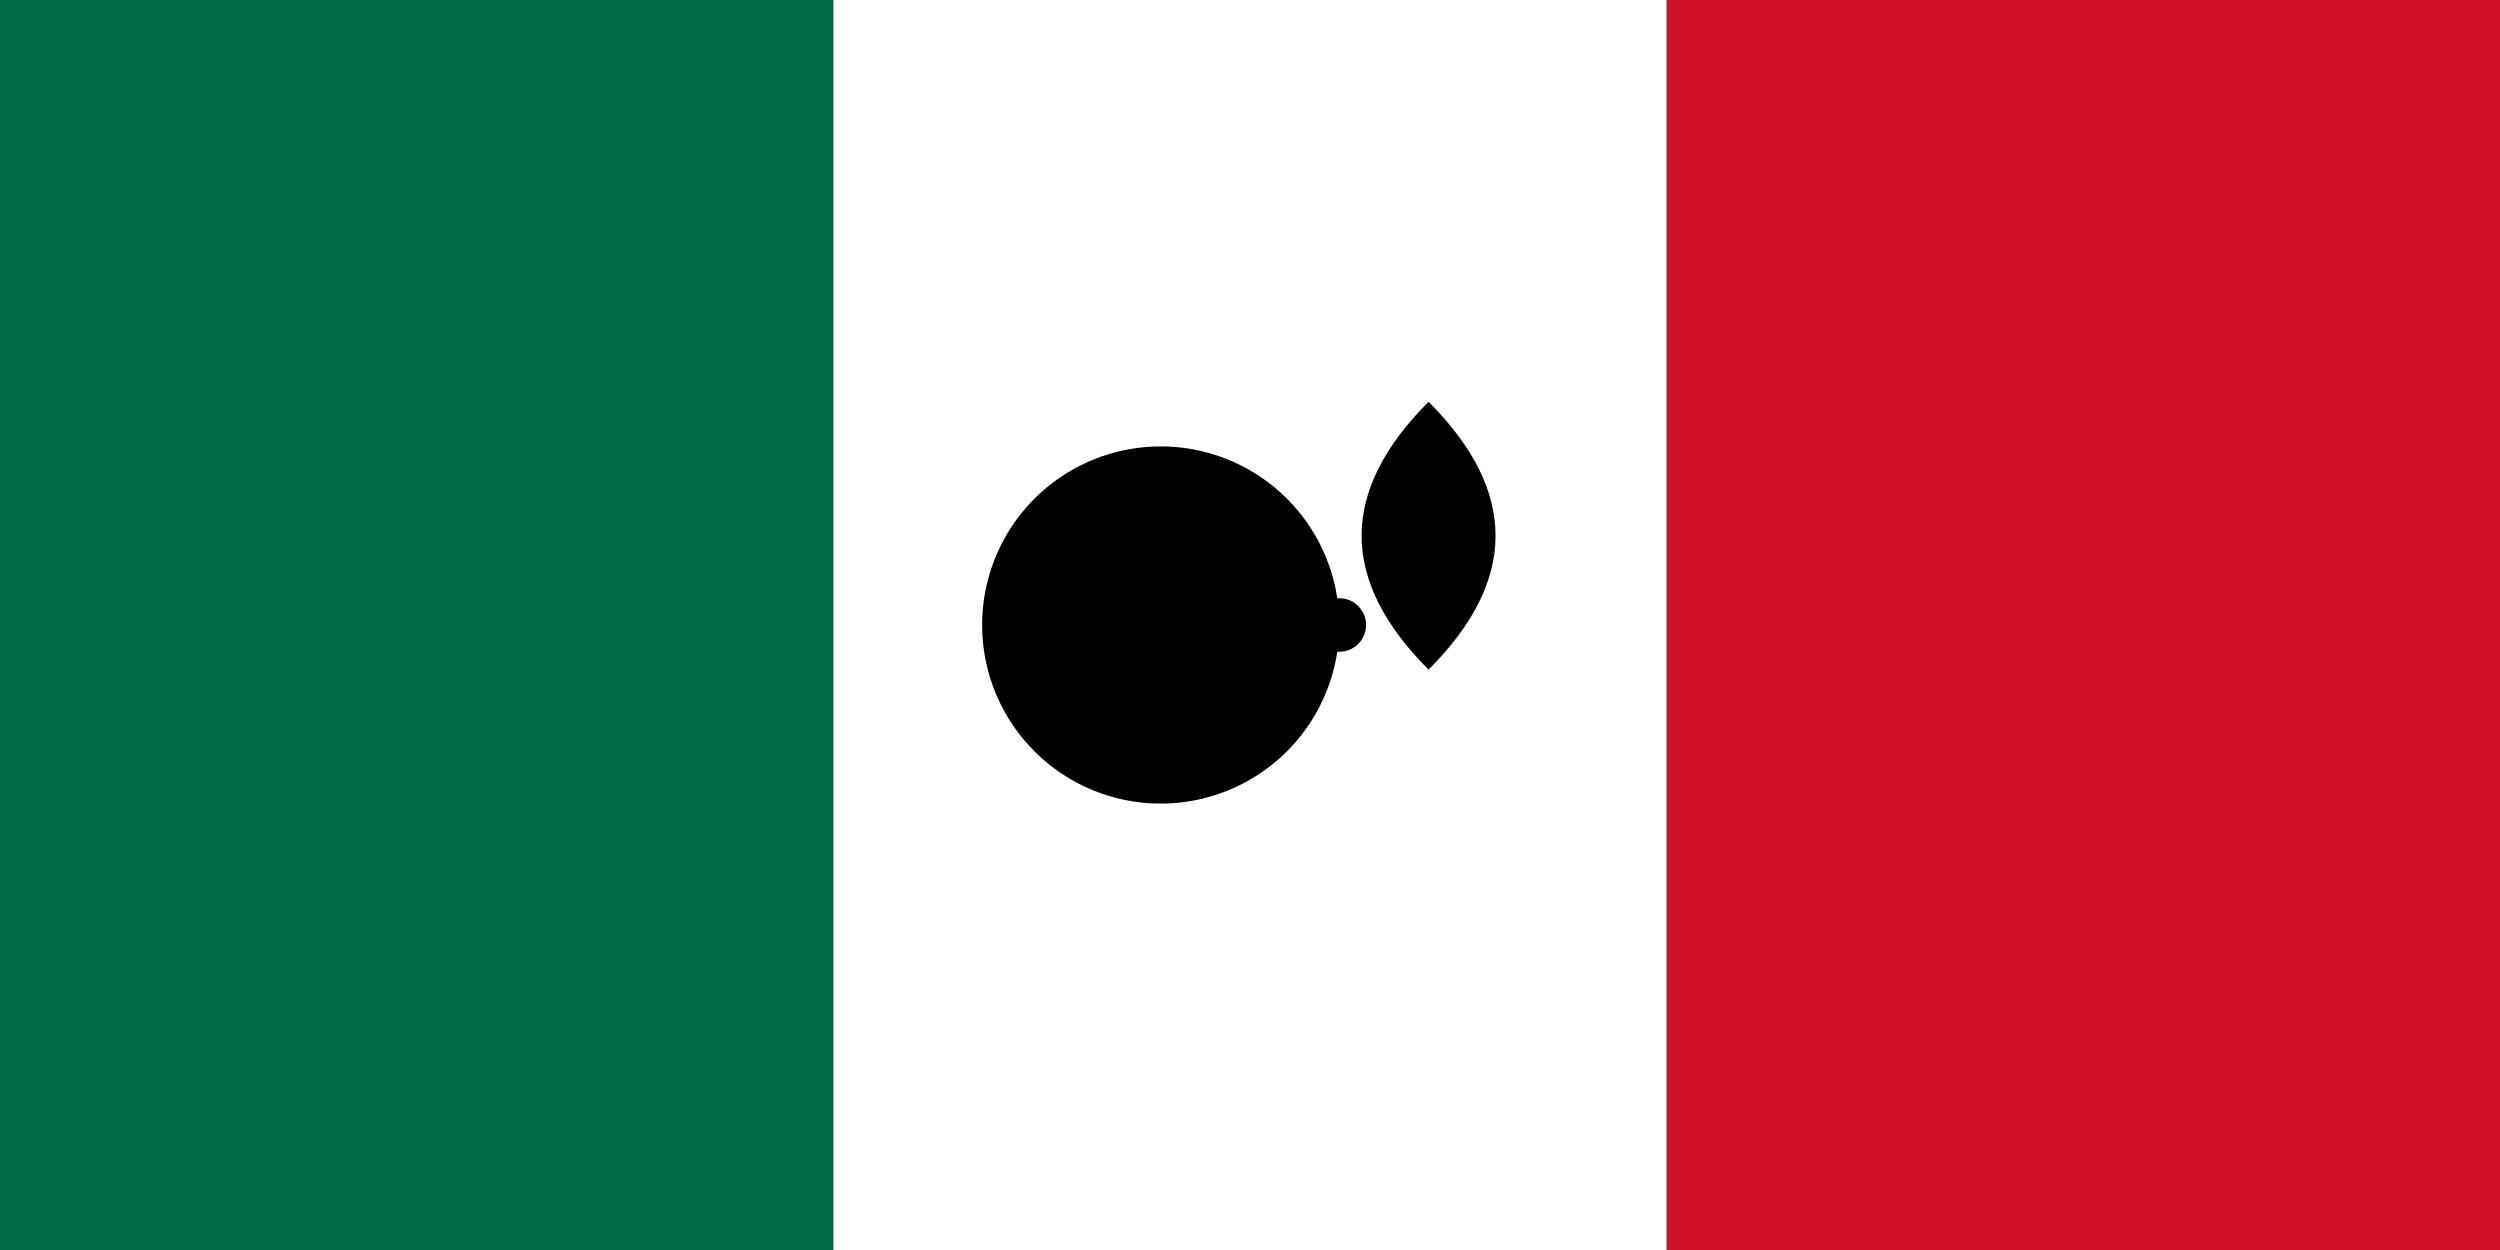 <svg xmlns="http://www.w3.org/2000/svg" viewBox="0 0 14000 7000">
	<path fill="#006847" d="M0 0h14000v7000H0z"/>
	<path fill="#FFF" d="M4667 0h4667v7000H4667z"/>
	<path fill="#CE1126" d="M9333 0H14000v7000H9333z"/>
	<path d="M5500 3500a1000 1000 0 1 0 2000 0 1000 1000 0 1 0-2000 0"/>
	<path d="M8000 2250q750 750 0 1500-750-750 0-1500"/>
	<circle cx="7000" cy="3500" r="150"/>
	<circle cx="6500" cy="3500" r="150"/>
	<circle cx="7500" cy="3500" r="150"/>
</svg>